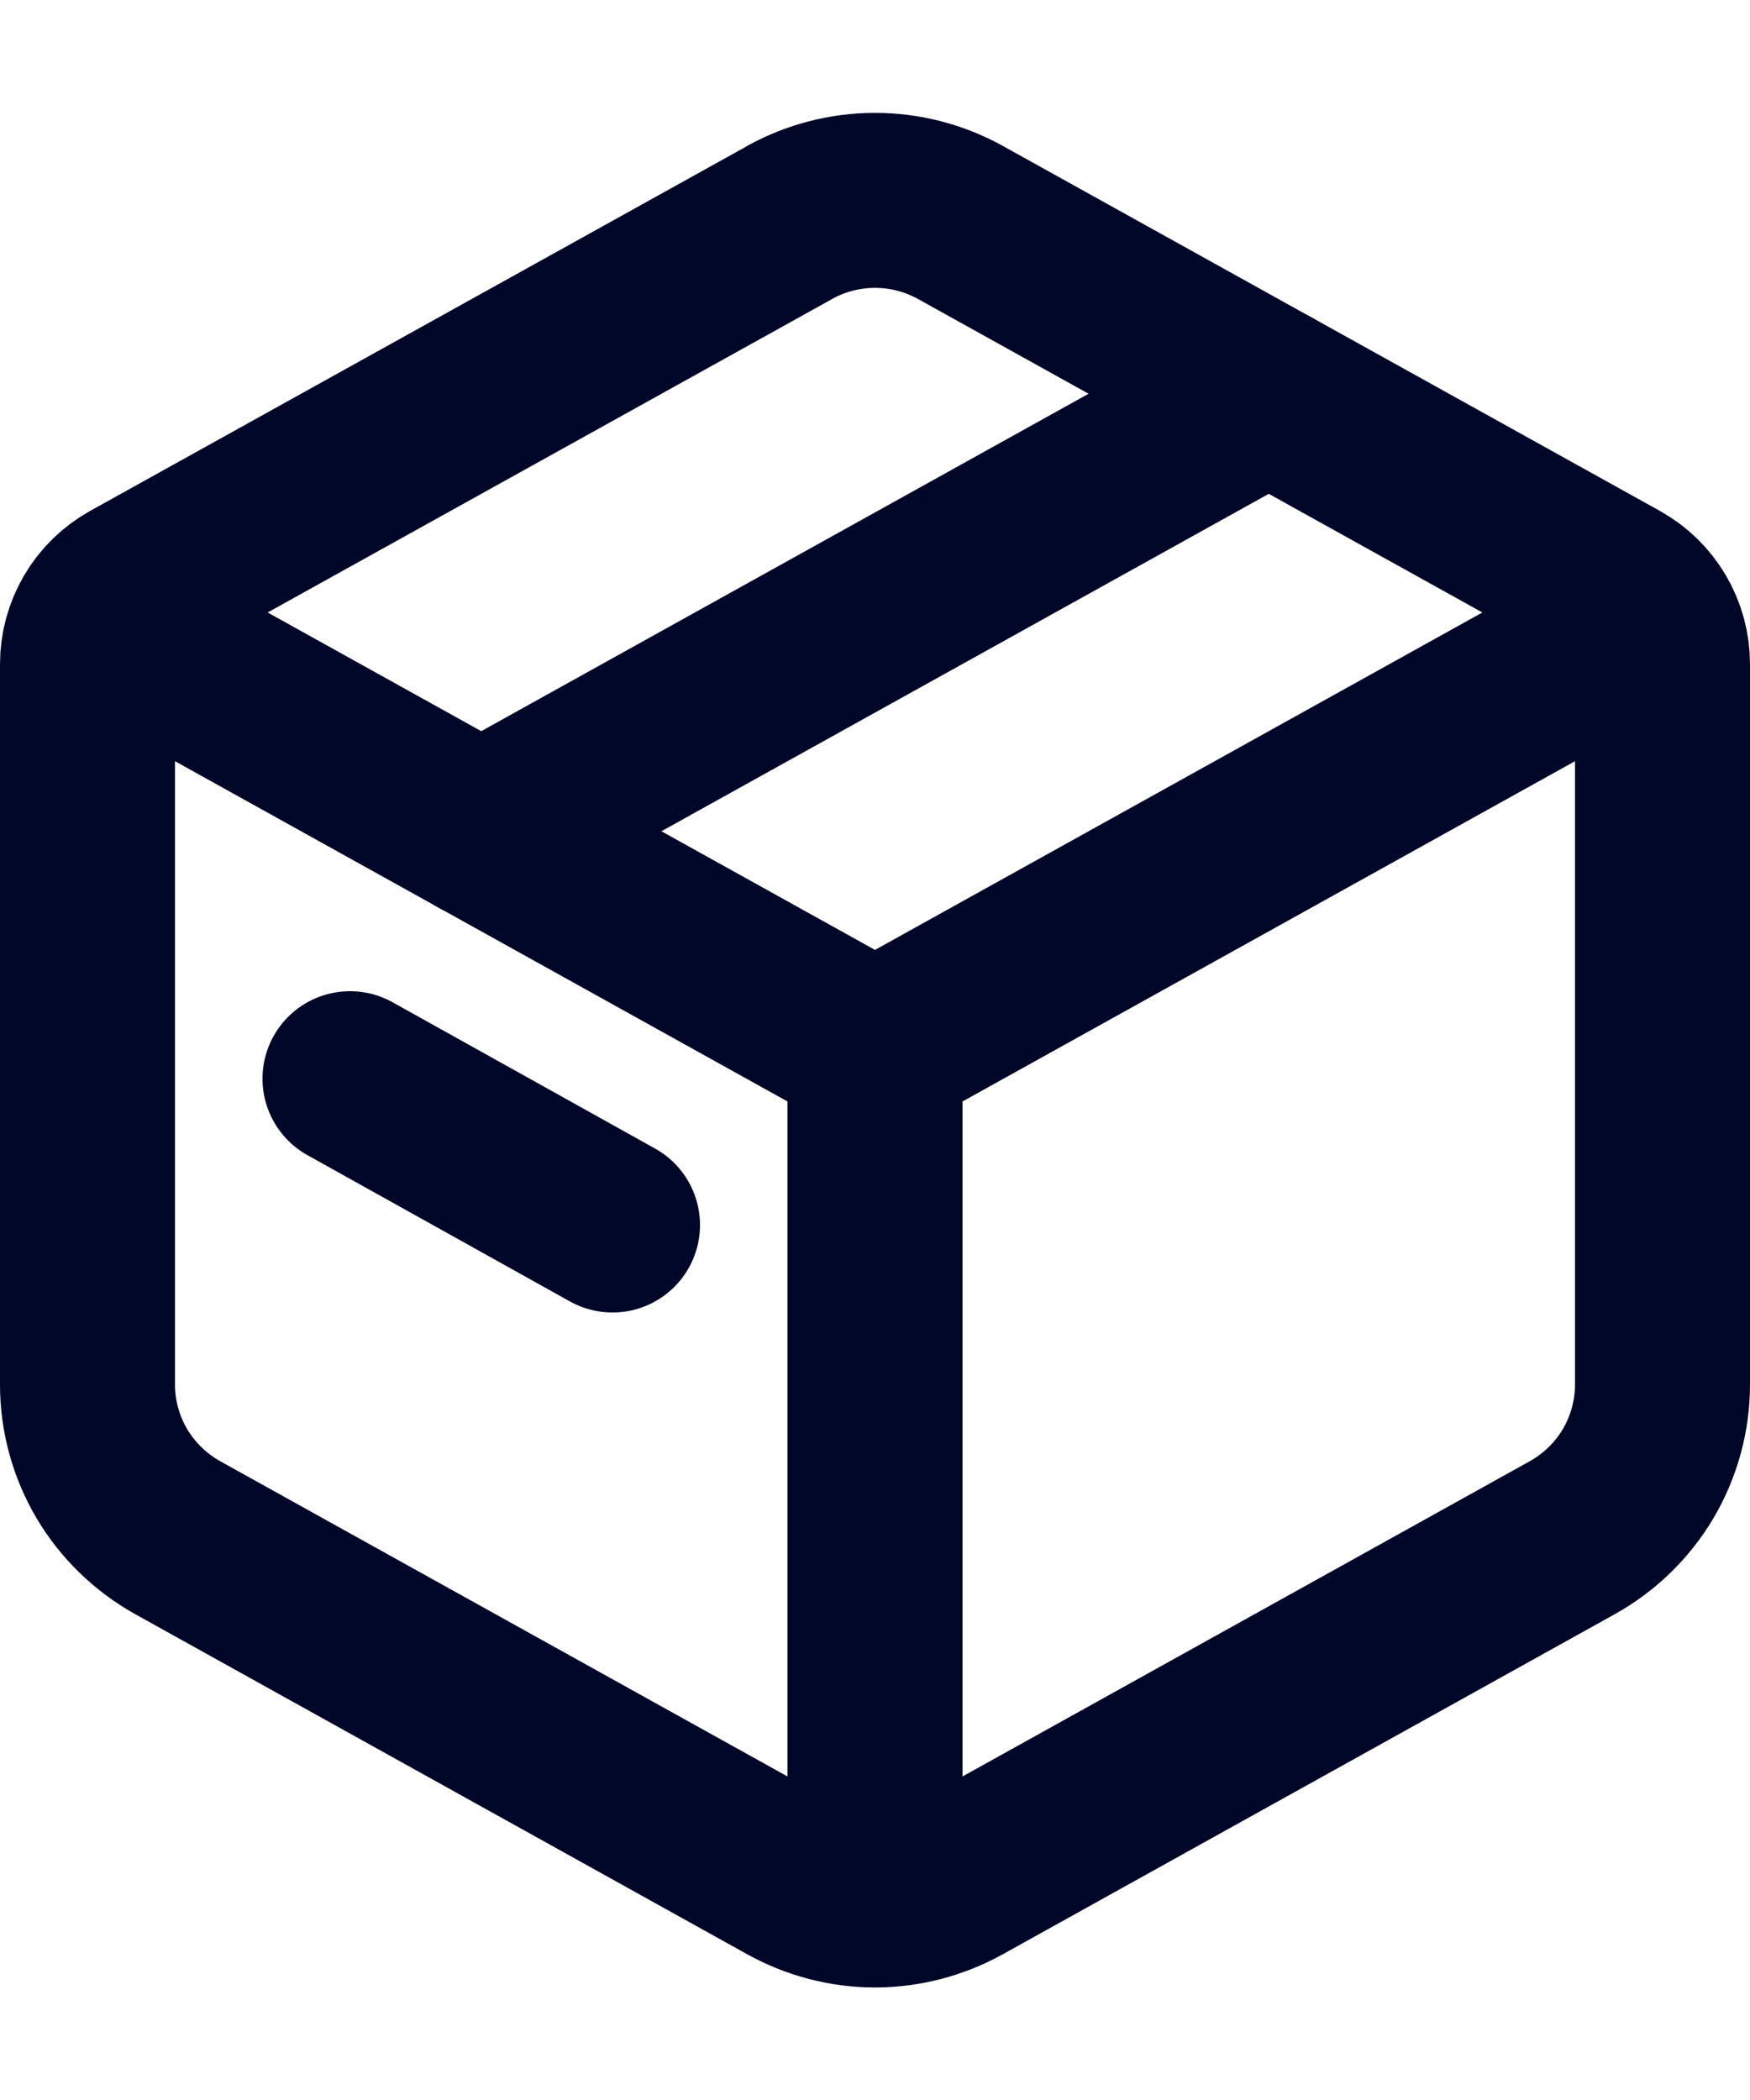 <svg width="10" height="12" viewBox="0 0 10 12" fill="none" xmlns="http://www.w3.org/2000/svg">
<path d="M4.514 1.27C4.663 1.188 4.83 1.145 5 1.145C5.17 1.145 5.337 1.188 5.486 1.27L9.243 3.357C9.321 3.401 9.386 3.464 9.431 3.541C9.476 3.618 9.5 3.705 9.5 3.794V7.912C9.5 8.09 9.452 8.265 9.362 8.419C9.271 8.573 9.141 8.699 8.986 8.786L5.486 10.731C5.337 10.813 5.17 10.857 5 10.857C4.83 10.857 4.663 10.813 4.514 10.731L1.014 8.786C0.859 8.699 0.729 8.573 0.638 8.419C0.548 8.265 0.5 8.091 0.5 7.912V3.794C0.5 3.705 0.524 3.618 0.569 3.541C0.614 3.464 0.679 3.401 0.757 3.357L4.515 1.27H4.514Z" stroke="#000728" stroke-linecap="round" stroke-linejoin="round"/>
<path d="M0.5 3.5L5 6M5 6L9.5 3.5M5 6V10.75" stroke="#000728" stroke-linejoin="round"/>
<path d="M2.75 4.75L7.25 2.25M2 6.164L3.5 7" stroke="#000728" stroke-linecap="round" stroke-linejoin="round"/>
</svg>
